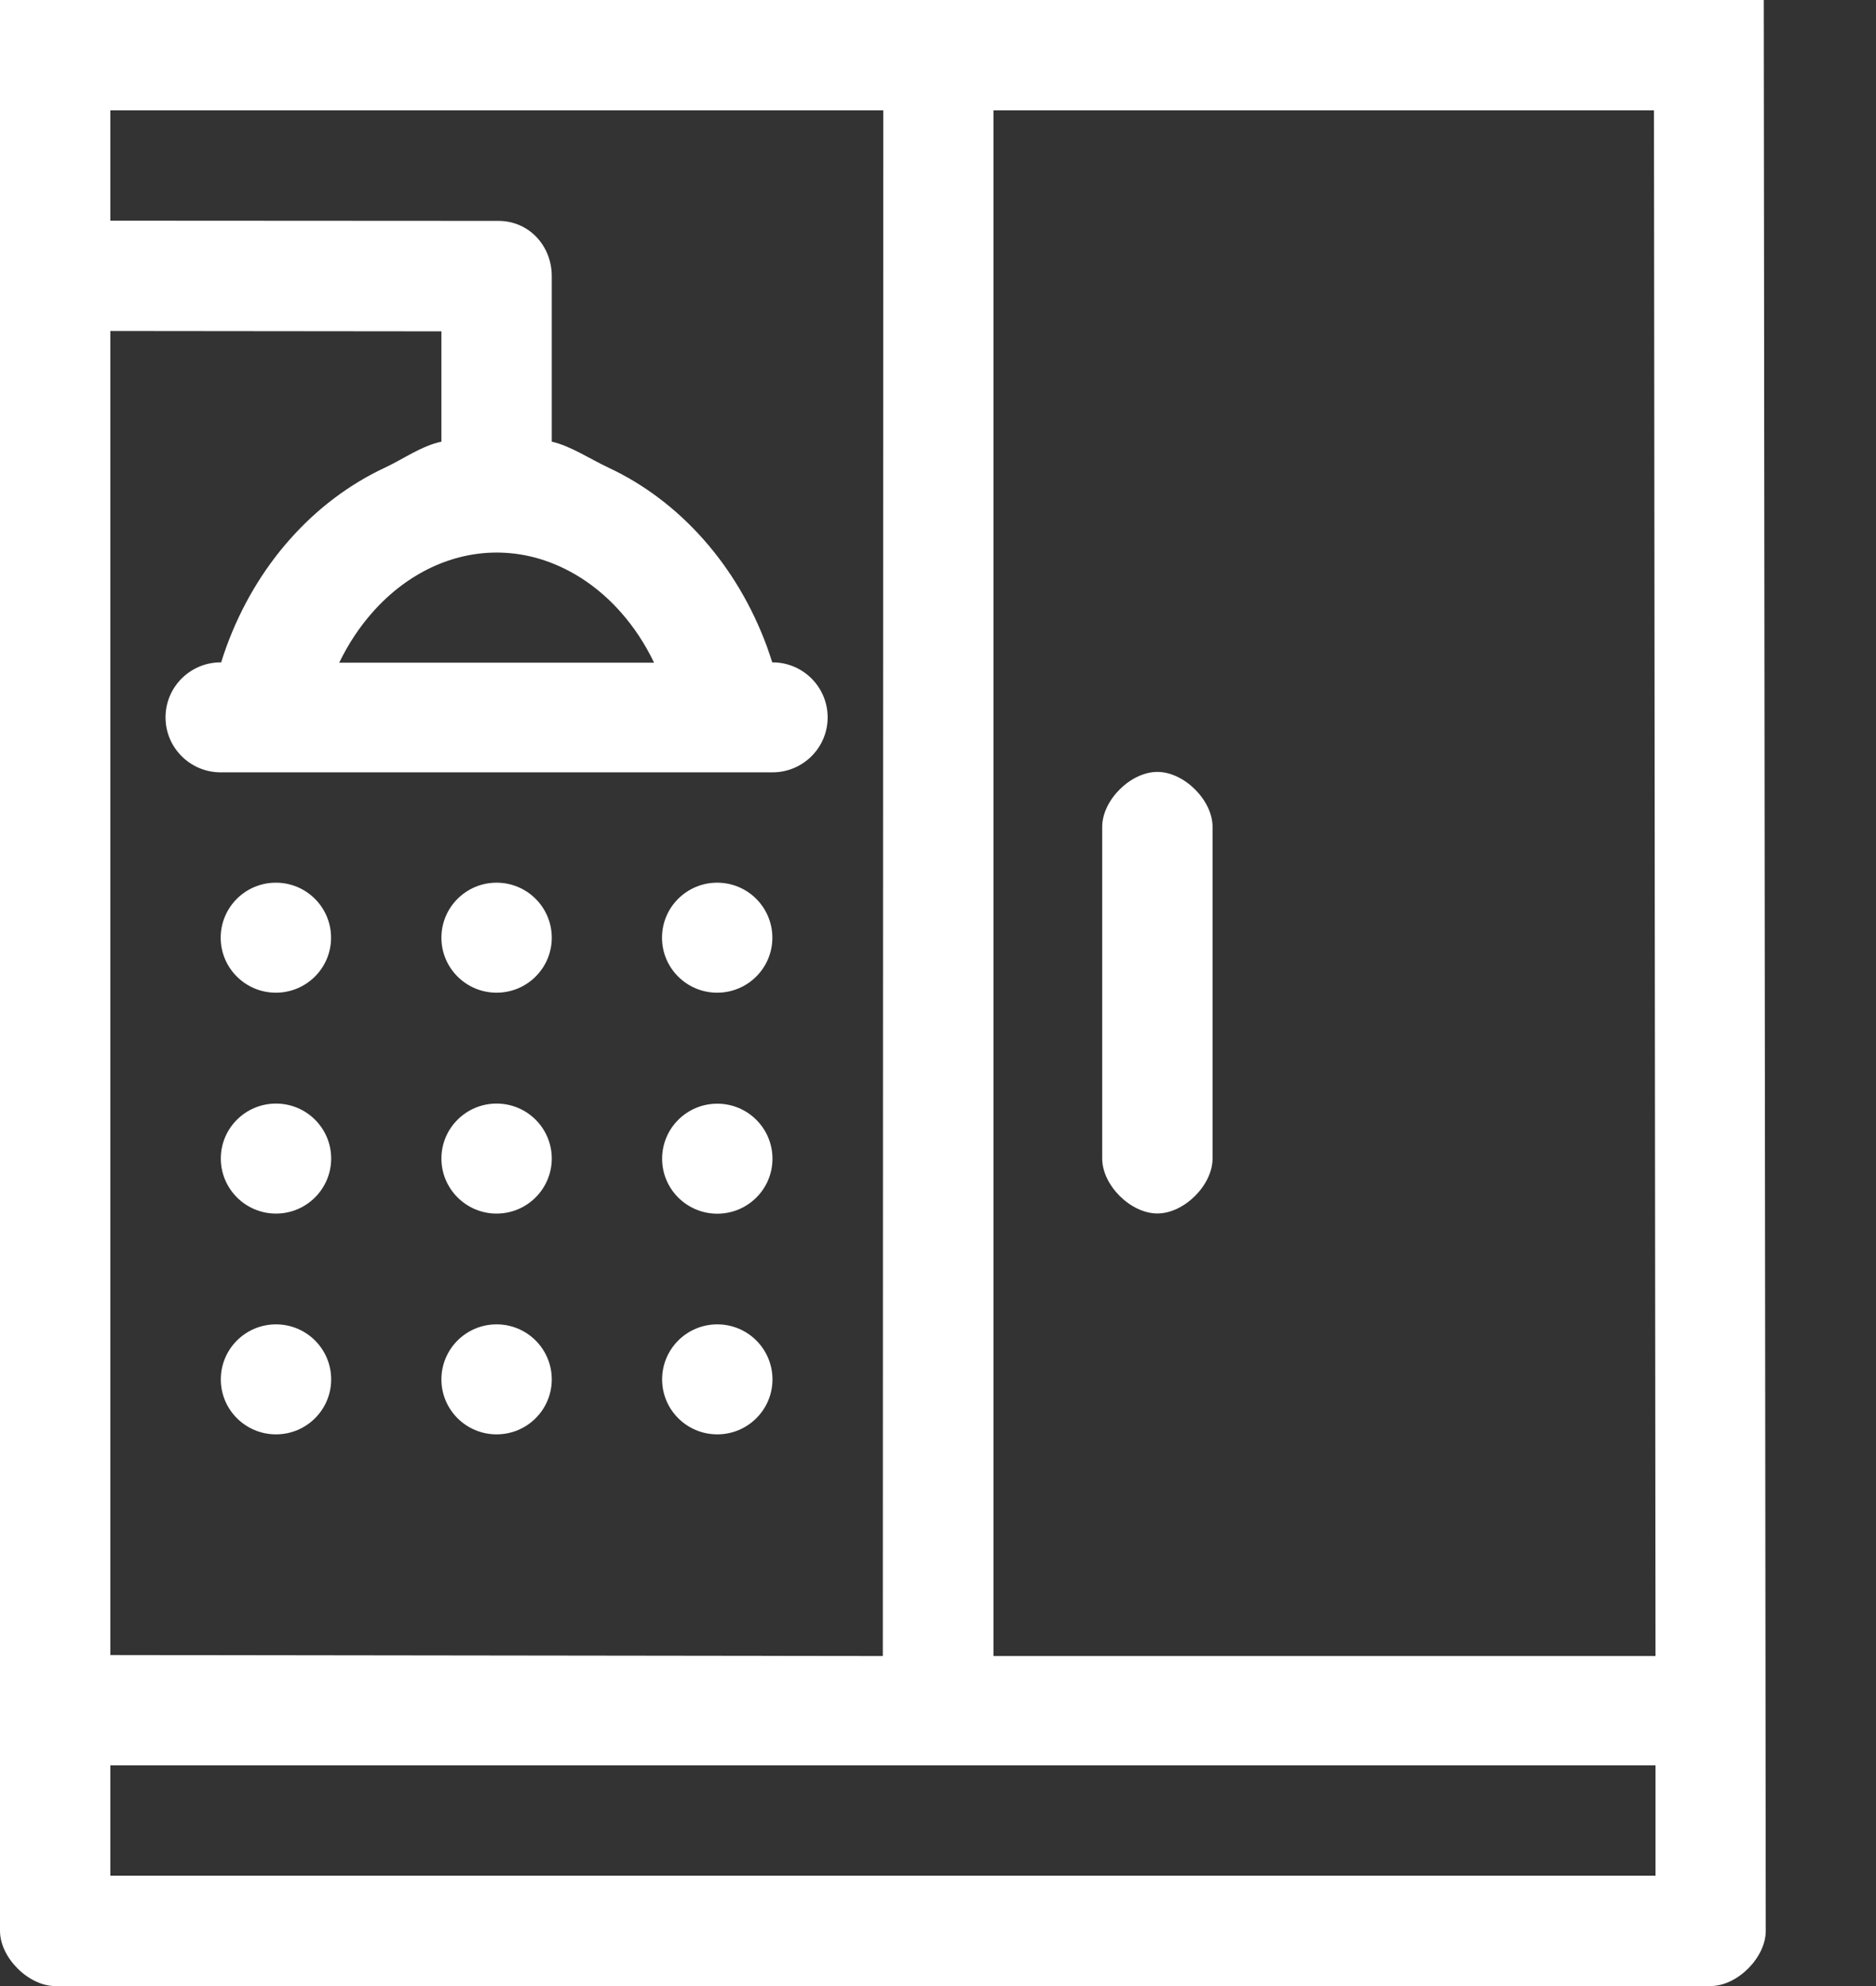 <svg width="17" height="18" viewBox="0 0 17 18" fill="none" xmlns="http://www.w3.org/2000/svg">
<rect x="0" y="0" width="17" height="18" fill="#333333" stroke="none"/>
<path d="M3 8.499C3 8.774 2.776 8.997 2.5 8.997C2.224 8.997 2 8.774 2 8.499C2 8.223 2.224 8 2.5 8C2.776 8 3 8.223 3 8.499Z" fill="#FFFFFF"/>
<path d="M5 8.499C5 8.774 4.776 8.997 4.5 8.997C4.224 8.997 4 8.774 4 8.499C4 8.223 4.224 8 4.5 8C4.776 8 5 8.223 5 8.499Z" fill="#FFFFFF"/>
<path d="M6.499 8.997C6.775 8.997 6.999 8.774 6.999 8.499C6.999 8.223 6.775 8 6.499 8C6.223 8 5.999 8.223 5.999 8.499C5.999 8.774 6.223 8.997 6.499 8.997Z" fill="#FFFFFF"/>
<path d="M3.001 10.5C3.001 10.775 2.777 10.999 2.501 10.999C2.225 10.999 2.001 10.775 2.001 10.5C2.001 10.225 2.225 10.002 2.501 10.002C2.777 10.002 3.001 10.225 3.001 10.5Z" fill="#FFFFFF"/>
<path d="M4.5 10.999C4.776 10.999 5 10.775 5 10.5C5 10.225 4.776 10.002 4.5 10.002C4.224 10.002 4 10.225 4 10.5C4 10.775 4.224 10.999 4.5 10.999Z" fill="#FFFFFF"/>
<path d="M7 10.502C7 10.777 6.776 11 6.5 11C6.224 11 6 10.777 6 10.502C6 10.226 6.224 10.003 6.5 10.003C6.776 10.003 7 10.226 7 10.502Z" fill="#FFFFFF"/>
<path d="M2.501 13C2.777 13 3.001 12.777 3.001 12.502C3.001 12.226 2.777 12.003 2.501 12.003C2.225 12.003 2.001 12.226 2.001 12.502C2.001 12.777 2.225 13 2.501 13Z" fill="#FFFFFF"/>
<path d="M5 12.502C5 12.777 4.776 13 4.5 13C4.224 13 4 12.777 4 12.502C4 12.226 4.224 12.003 4.5 12.003C4.776 12.003 5 12.226 5 12.502Z" fill="#FFFFFF"/>
<path d="M6.5 13C6.776 13 7 12.777 7 12.502C7 12.226 6.776 12.003 6.5 12.003C6.224 12.003 6 12.226 6 12.502C6 12.777 6.224 13 6.5 13Z" fill="#FFFFFF"/>
<path d="M10.488 6.996C10.245 6.996 9.988 7.252 9.988 7.494V10.5C9.988 10.742 10.245 10.998 10.488 10.998C10.73 10.998 10.988 10.742 10.988 10.5V7.494C10.988 7.252 10.73 6.996 10.488 6.996Z" fill="#FFFFFF"/>
<path fill-rule="evenodd" clip-rule="evenodd" d="M15.983 -0H0L0 17.5C0 17.742 0.258 18 0.5 18H15.501C15.744 18 16.001 17.742 16.001 17.5L15.983 -0ZM1 3L1 15L8 15.009L8.004 1H1V2L4.517 2.002C4.793 2.002 5 2.227 5 2.503C5 2.503 5 2.503 5 2.5C5 2.503 5 2.503 5 2.5V4.003C5.17 4.041 5.354 4.164 5.515 4.239C5.836 4.389 6.128 4.61 6.374 4.888C6.62 5.165 6.815 5.495 6.949 5.858C6.966 5.907 6.983 5.956 6.999 6.006L7 6.003C7.276 6.003 7.5 6.226 7.5 6.502C7.5 6.777 7.276 7 7 7H2C1.724 7 1.5 6.777 1.5 6.502C1.5 6.226 1.724 6.003 2 6.003L2.003 6.006C2.019 5.956 2.035 5.907 2.053 5.858C2.186 5.495 2.381 5.165 2.627 4.888C2.873 4.61 3.166 4.389 3.487 4.239C3.658 4.159 3.819 4.041 4 4.003V3.003L1 3ZM15.002 17H1V16H15.002V17ZM15.002 15.009H9.003V1H14.988L15.002 15.009ZM5.927 6.006H3.074C3.157 5.834 3.26 5.68 3.377 5.548C3.537 5.367 3.72 5.232 3.911 5.142C4.103 5.052 4.303 5.008 4.501 5.008C4.699 5.008 4.899 5.052 5.09 5.142C5.282 5.232 5.465 5.367 5.625 5.548C5.742 5.68 5.845 5.834 5.927 6.006Z" fill="#FFFFFF"/>
</svg>
